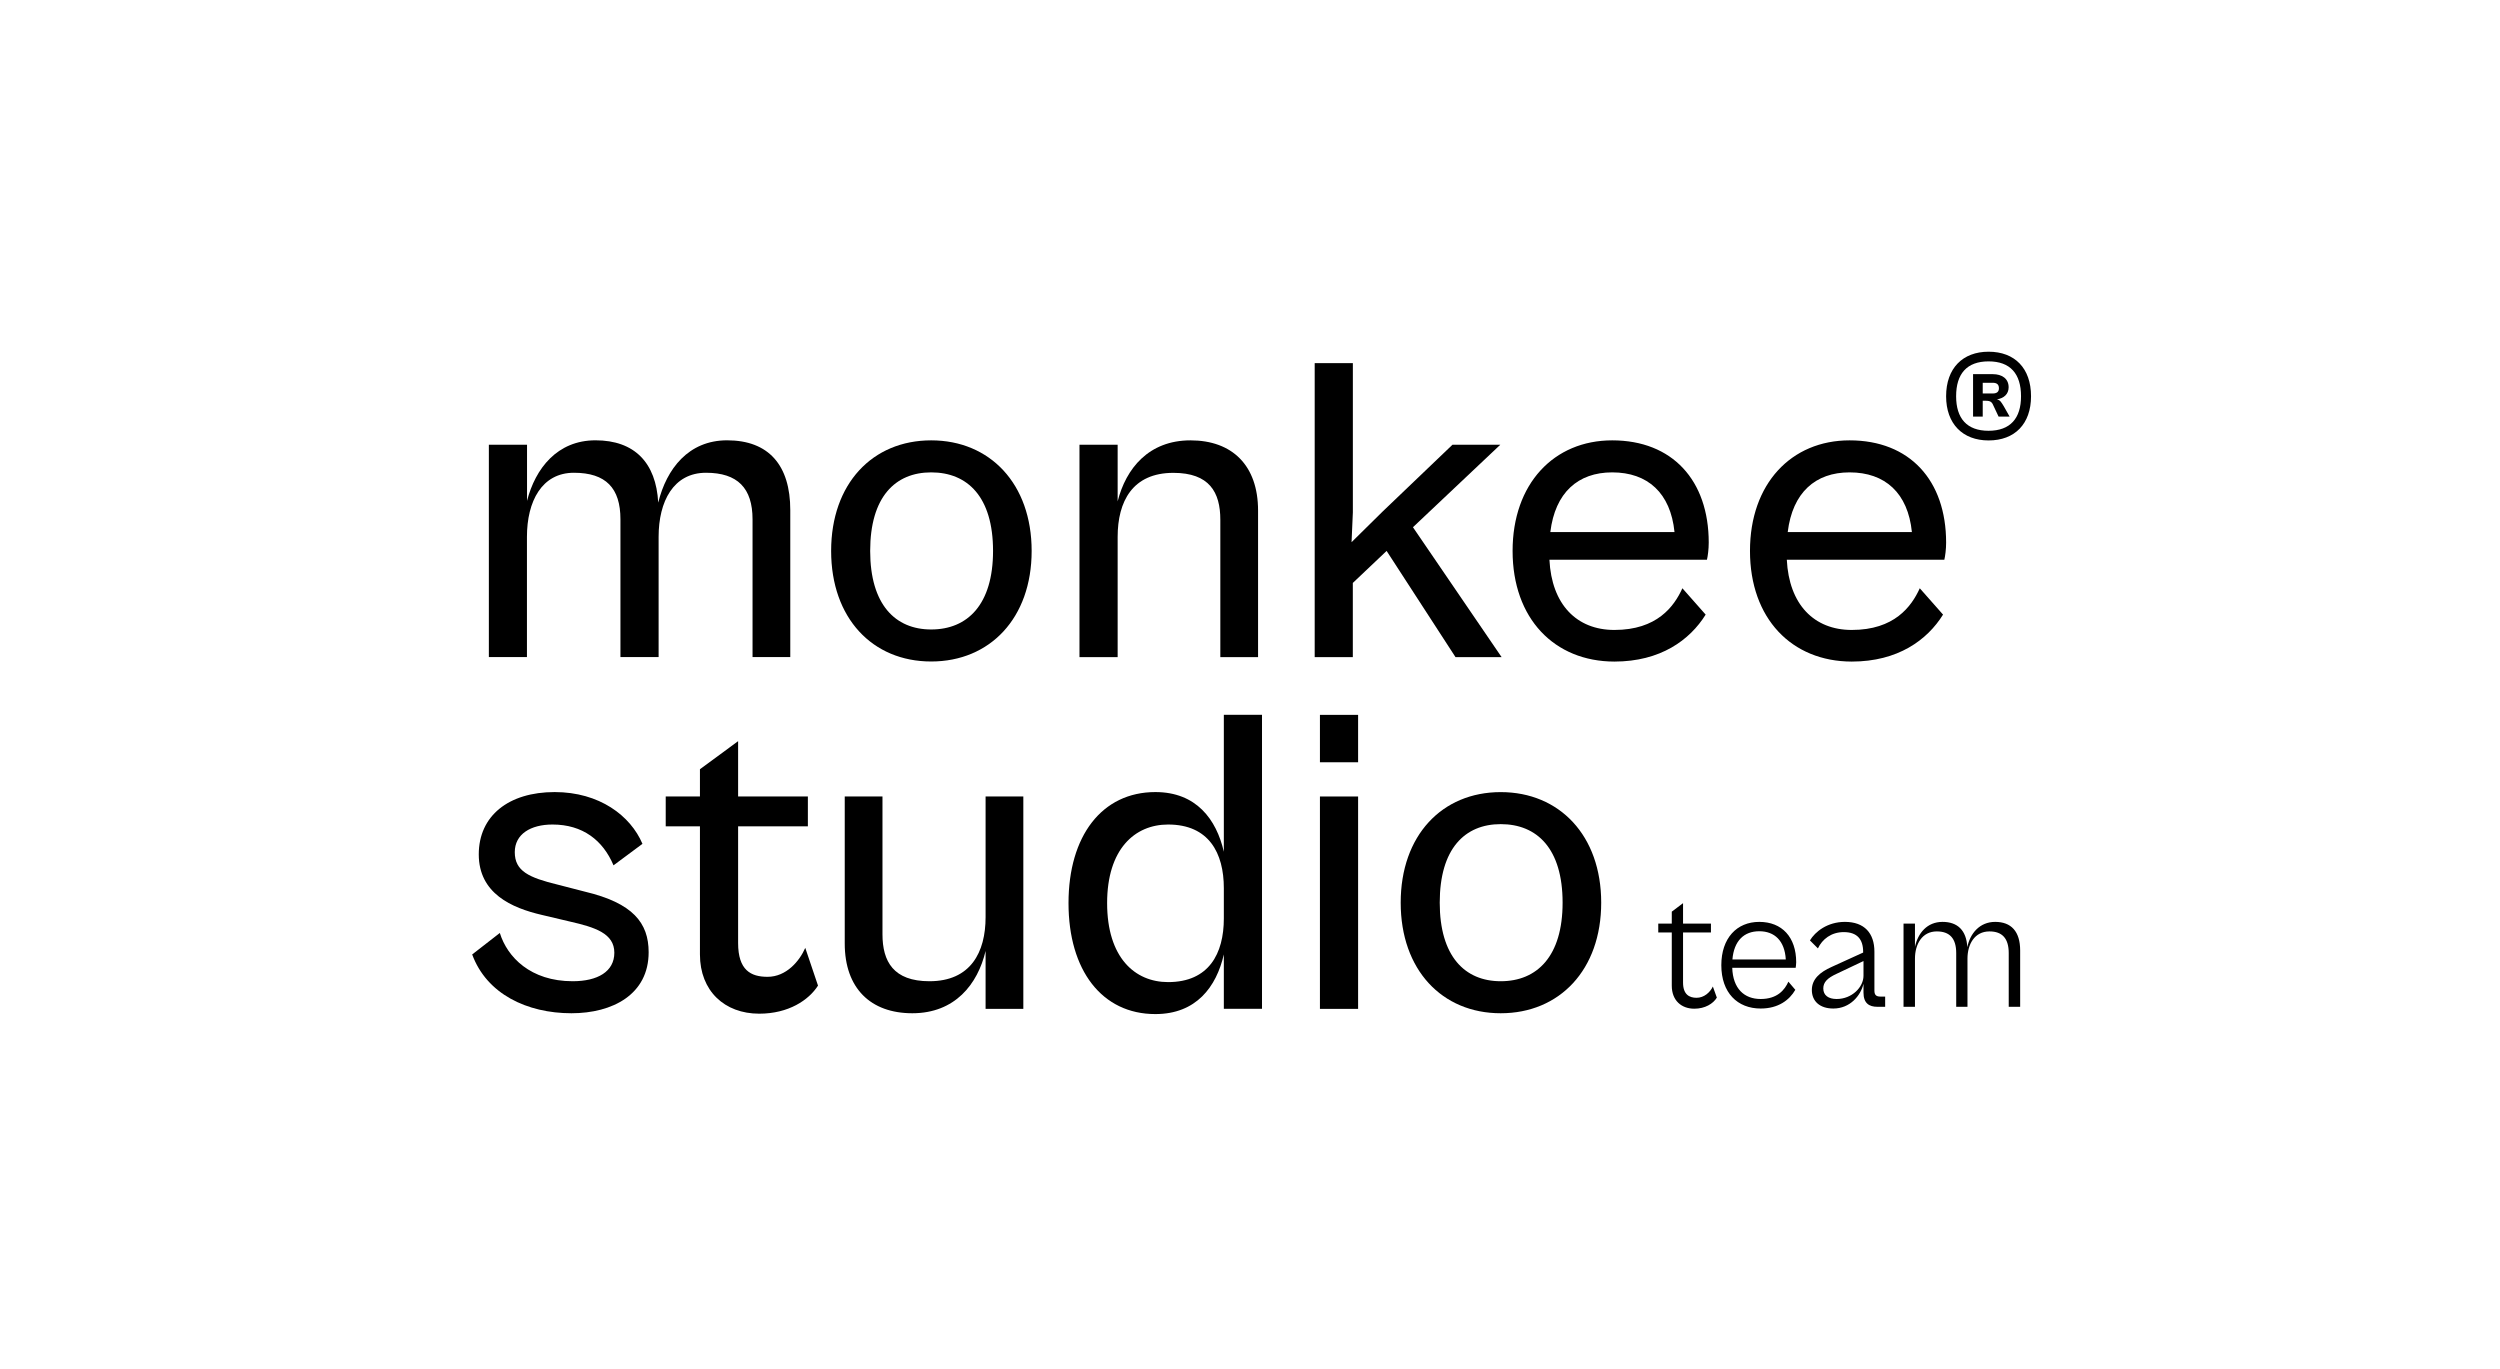 <svg width="526" height="288" viewBox="0 0 526 288" fill="none" xmlns="http://www.w3.org/2000/svg">
<g clip-path="url(#clip0_223_370)">
<path d="M409.462 83.371C409.462 77.482 412.954 74 418.396 74C423.911 74 427.329 77.482 427.329 83.371C427.329 89.178 423.92 92.669 418.396 92.669C412.954 92.669 409.462 89.178 409.462 83.371ZM425.223 83.371C425.223 78.649 422.972 76.033 418.396 76.033C413.82 76.033 411.568 78.649 411.568 83.371C411.568 88.02 413.82 90.636 418.396 90.636C422.972 90.627 425.223 88.02 425.223 83.371ZM415.132 87.655V78.722H419.271C421.231 78.722 422.616 79.67 422.616 81.484C422.616 82.933 421.595 83.809 420.146 84.027C420.875 84.173 421.094 84.684 421.595 85.477L422.826 87.655H420.502L419.271 85.039C418.979 84.456 418.542 84.31 417.676 84.31H417.165V87.646H415.132V87.655ZM417.165 80.536V82.788H419.271C420.146 82.788 420.574 82.423 420.574 81.694C420.574 80.891 420.137 80.536 419.271 80.536H417.165Z" fill="black"/>
<path d="M102.856 138.257V93.572H110.887V105.386C112.638 98.549 117.259 92.642 125.29 92.642C133.503 92.642 138.034 97.355 138.49 105.75C140.24 98.64 144.862 92.642 152.984 92.642C161.753 92.642 166.274 97.902 166.274 107.318V138.248H158.335V109.26C158.335 102.706 155.199 99.469 148.544 99.469C141.708 99.469 138.572 105.468 138.572 112.952V138.248H130.541V109.26C130.541 102.706 127.496 99.469 120.751 99.469C114.005 99.469 110.869 105.468 110.869 112.952V138.248H102.856V138.257Z" fill="black"/>
<path d="M174.871 115.914C174.871 101.785 183.549 92.651 195.919 92.651C208.289 92.651 217.059 101.794 217.059 115.914C217.059 130.044 208.289 139.178 195.919 139.178C183.549 139.178 174.871 130.044 174.871 115.914ZM208.936 115.914C208.936 104.556 203.586 99.388 195.919 99.388C188.353 99.388 183.084 104.556 183.084 115.914C183.084 127.181 188.344 132.441 195.919 132.441C203.586 132.441 208.936 127.181 208.936 115.914Z" fill="black"/>
<path d="M227.122 138.257V93.572H235.153V105.486C236.903 98.558 241.707 92.651 250.476 92.651C259.245 92.651 264.697 97.911 264.697 107.428V138.266H256.757V109.369C256.757 103.553 254.45 99.488 246.875 99.488C238.288 99.488 235.153 105.486 235.153 112.97V138.266H227.122V138.257Z" fill="black"/>
<path d="M276.611 138.257V76.398H284.642V107.792L284.368 114.073L290.922 107.61L305.599 93.572H315.663L297.285 110.928L315.936 138.257H306.237L291.743 115.914L284.633 122.651V138.257H276.611Z" fill="black"/>
<path d="M318.25 115.914C318.25 101.785 326.929 92.651 339.207 92.651C351.86 92.651 359.517 101.056 359.517 114.164C359.517 115.55 359.335 116.935 359.144 117.765H325.999C326.464 127.181 331.724 132.541 339.663 132.541C348.615 132.541 352.216 127.646 353.975 123.772L358.87 129.314C355.543 134.665 349.362 139.196 339.663 139.196C327.02 139.178 318.25 130.135 318.25 115.914ZM326.19 111.94H352.316C351.486 103.727 346.682 99.388 339.207 99.388C332.006 99.388 327.202 103.635 326.19 111.94Z" fill="black"/>
<path d="M368.197 115.914C368.197 101.785 376.875 92.651 389.154 92.651C401.806 92.651 409.464 101.056 409.464 114.164C409.464 115.55 409.281 116.935 409.09 117.765H375.945C376.41 127.181 381.67 132.541 389.61 132.541C398.561 132.541 402.162 127.646 403.921 123.772L408.816 129.314C405.489 134.665 399.309 139.196 389.61 139.196C376.966 139.178 368.197 130.135 368.197 115.914ZM376.137 111.94H402.262C401.433 103.727 396.629 99.388 389.154 99.388C381.952 99.388 377.148 103.635 376.137 111.94Z" fill="black"/>
<path d="M99.347 200.818L105.163 196.296C106.731 201.374 111.626 206.451 120.486 206.451C125.746 206.451 129.256 204.419 129.256 200.453C129.256 196.388 125.19 195.102 119.93 193.899L114.023 192.504C107.652 191.028 100.733 187.983 100.733 179.761C100.733 171.638 107.013 166.652 116.703 166.652C126.12 166.652 132.674 171.638 135.172 177.545L129.083 182.067C126.867 176.807 122.62 173.48 116.248 173.48C111.626 173.48 108.308 175.513 108.308 179.296C108.308 183.27 111.261 184.647 117.36 186.132L123.084 187.609C133.148 190.007 136.475 194.163 136.475 200.353C136.475 209.213 128.909 213.188 120.231 213.188C110.888 213.188 102.392 209.131 99.347 200.818Z" fill="black"/>
<path d="M147.268 200.818V173.854H140.067V167.573H147.268V161.848L155.299 155.941V167.573H169.976V173.854H155.299V198.411C155.299 204.136 157.979 205.522 161.489 205.522C165.463 205.522 168.225 202.194 169.429 199.432L172.109 207.372C170.167 210.417 165.919 213.279 159.739 213.279C152.437 213.279 147.268 208.484 147.268 200.818Z" fill="black"/>
<path d="M177.733 198.512V167.582H185.673V196.57C185.673 202.295 187.979 206.451 195.554 206.451C204.232 206.451 207.368 200.353 207.368 192.969V167.582H215.308V212.267H207.368V200.079C205.709 207.099 200.905 213.188 191.953 213.188C183.175 213.188 177.733 207.928 177.733 198.512Z" fill="black"/>
<path d="M224.815 190.016C224.815 175.886 231.835 166.652 243.092 166.652C251.679 166.652 255.927 172.377 257.495 179.204V150.399H265.526V212.258H257.495V200.809C255.927 207.645 251.679 213.361 243.092 213.361C231.835 213.37 224.815 204.145 224.815 190.016ZM245.772 206.634C254.359 206.634 257.495 200.635 257.495 193.243V186.871C257.495 179.487 254.359 173.48 245.772 173.48C238.753 173.48 232.938 178.648 232.938 190.007C232.938 201.465 238.762 206.634 245.772 206.634Z" fill="black"/>
<path d="M277.714 160.381V150.408H285.745V160.381H277.714ZM277.714 212.267V167.582H285.745V212.267H277.714Z" fill="black"/>
<path d="M294.706 189.925C294.706 175.795 303.384 166.661 315.754 166.661C328.124 166.661 336.893 175.804 336.893 189.925C336.893 204.054 328.124 213.188 315.754 213.188C303.384 213.188 294.706 204.045 294.706 189.925ZM328.771 189.925C328.771 178.566 323.42 173.398 315.754 173.398C308.188 173.398 302.919 178.566 302.919 189.925C302.919 201.192 308.179 206.451 315.754 206.451C323.42 206.451 328.771 201.183 328.771 189.925Z" fill="black"/>
<path d="M356.483 212.232C358.743 212.232 360.457 211.174 361.223 209.898L360.384 207.564C359.801 208.804 358.525 209.935 356.957 209.935C355.425 209.935 354.113 209.242 354.113 206.726V196.188H359.983V194.328H354.113V190.026L351.742 191.813V194.328H348.898V196.188H351.742V207.382C351.742 210.554 353.821 212.232 356.483 212.232ZM370.443 212.195C374.162 212.195 376.496 210.409 377.736 208.257L376.277 206.544C375.511 208.257 373.98 210.19 370.443 210.19C366.979 210.19 364.609 208.002 364.463 203.626H377.809C377.845 203.335 377.918 202.897 377.918 202.46C377.918 197.173 374.928 193.964 370.151 193.964C365.411 193.964 362.166 197.391 362.166 203.08C362.166 208.877 365.557 212.195 370.443 212.195ZM370.151 195.933C373.36 195.933 375.511 197.938 375.73 201.876H364.5C364.828 197.938 366.943 195.933 370.151 195.933ZM385.734 212.195C389.235 212.195 391.495 209.497 392.079 206.981V208.841C392.079 211.065 393.246 211.831 394.996 211.831H396.637V209.679H395.616C394.777 209.679 394.376 209.351 394.376 208.44V200.235C394.376 196.334 392.261 193.964 388.177 193.964C384.458 193.964 381.906 196.042 380.812 197.865L382.489 199.543C383.401 197.61 385.297 196.115 387.922 196.115C390.766 196.115 392.006 197.647 392.006 200.272V200.418L385.37 203.444C382.927 204.538 381.213 205.997 381.213 208.294C381.213 210.627 382.854 212.195 385.734 212.195ZM383.62 207.966C383.62 206.653 384.495 205.778 386.391 204.903L392.079 202.204V205.304C392.079 207.674 389.672 210.19 386.427 210.19C384.713 210.19 383.62 209.424 383.62 207.966ZM402.909 211.831V201.694C402.909 198.668 404.404 195.969 407.504 195.969C410.238 195.969 411.587 197.464 411.587 200.527V211.831H413.957V201.694C413.957 198.668 415.452 195.969 418.588 195.969C421.286 195.969 422.636 197.464 422.636 200.527V211.831H425.042V199.98C425.042 195.969 423.146 193.964 419.791 193.964C416.51 193.964 414.504 196.407 413.921 199.287C413.739 195.751 411.879 193.964 408.707 193.964C405.462 193.964 403.529 196.334 402.909 199.214V194.328H400.503V211.831H402.909Z" fill="black"/>
</g>
<defs>
<clipPath id="clip0_223_370">
<rect width="327.983" height="139.37" fill="white" transform="translate(99.347 74)"/>
</clipPath>
</defs>
</svg>
